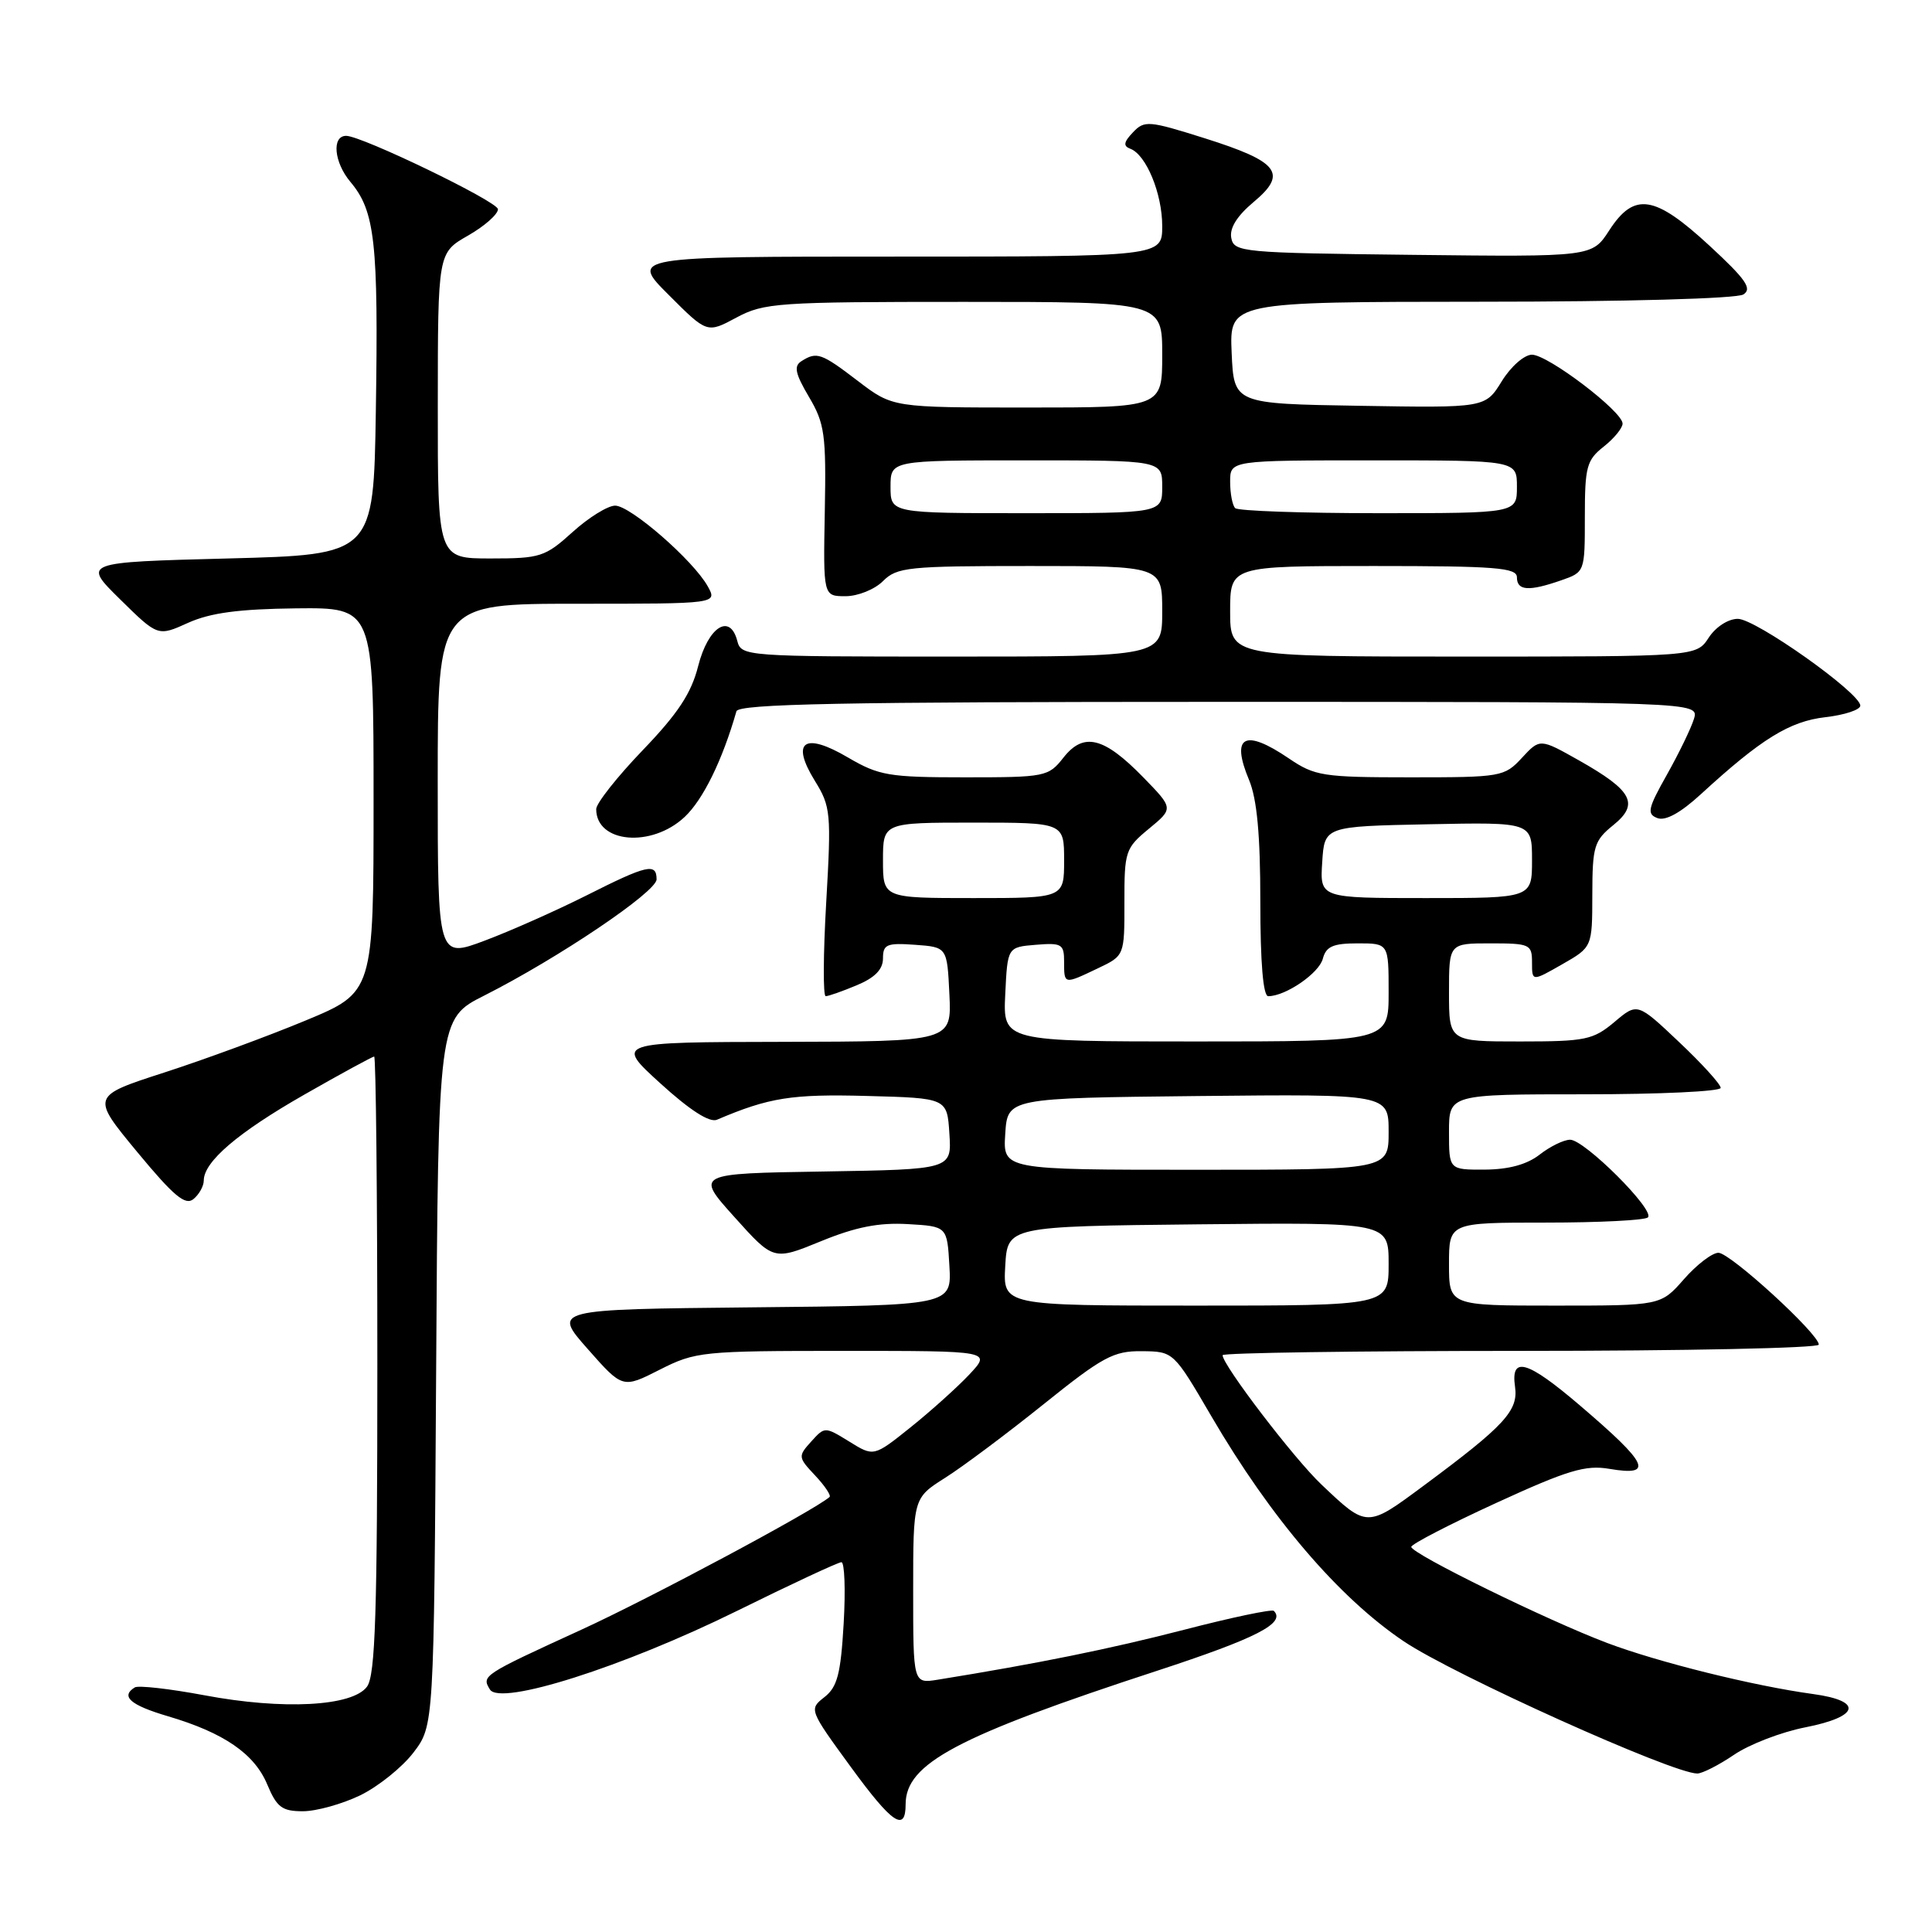 <?xml version="1.0" encoding="UTF-8" standalone="no"?>
<!DOCTYPE svg PUBLIC "-//W3C//DTD SVG 1.1//EN" "http://www.w3.org/Graphics/SVG/1.1/DTD/svg11.dtd" >
<svg xmlns="http://www.w3.org/2000/svg" xmlns:xlink="http://www.w3.org/1999/xlink" version="1.1" viewBox="0 0 256 256">
 <g >
 <path fill="currentColor"
d=" M 120.00 239.08 C 120.00 233.67 126.79 230.06 153.37 221.37 C 166.49 217.07 170.40 215.07 168.79 213.45 C 168.53 213.20 163.19 214.32 156.91 215.95 C 147.07 218.49 137.56 220.42 124.25 222.57 C 121.00 223.09 121.00 223.09 121.00 210.80 C 121.00 198.50 121.00 198.50 125.25 195.81 C 127.59 194.33 133.46 189.94 138.29 186.06 C 146.11 179.78 147.55 179.00 151.29 179.04 C 155.50 179.08 155.50 179.08 160.50 187.64 C 168.40 201.17 177.39 211.68 186.00 217.48 C 192.63 221.94 221.62 235.00 224.90 235.00 C 225.56 235.00 227.76 233.88 229.78 232.51 C 231.79 231.14 236.04 229.50 239.22 228.88 C 246.42 227.46 246.90 225.38 240.25 224.47 C 232.35 223.39 219.77 220.27 212.95 217.70 C 204.98 214.69 187.00 205.87 187.00 204.97 C 187.00 204.61 192.06 201.99 198.25 199.15 C 207.73 194.80 210.09 194.09 213.25 194.63 C 219.21 195.64 218.46 194.01 209.36 186.24 C 202.36 180.26 200.15 179.62 200.75 183.75 C 201.21 186.92 199.36 188.92 188.63 196.87 C 181.09 202.46 181.16 202.46 175.10 196.71 C 171.47 193.28 162.00 180.88 162.00 179.57 C 162.00 179.26 179.78 179.00 201.50 179.00 C 223.22 179.00 241.00 178.63 241.00 178.17 C 241.00 176.74 229.26 166.00 227.70 166.00 C 226.88 166.00 224.82 167.57 223.13 169.50 C 220.06 173.00 220.06 173.00 206.03 173.00 C 192.00 173.00 192.00 173.00 192.00 167.50 C 192.00 162.00 192.00 162.00 204.83 162.00 C 211.89 162.00 217.98 161.69 218.36 161.31 C 219.32 160.35 209.93 150.99 208.04 151.02 C 207.19 151.03 205.38 151.92 204.00 153.00 C 202.33 154.30 199.92 154.96 196.75 154.98 C 192.00 155.00 192.00 155.00 192.00 150.00 C 192.00 145.00 192.00 145.00 210.00 145.00 C 219.90 145.00 228.00 144.62 228.00 144.15 C 228.00 143.67 225.52 140.94 222.48 138.07 C 216.96 132.85 216.96 132.85 213.91 135.43 C 211.09 137.79 210.09 138.00 201.42 138.00 C 192.00 138.00 192.00 138.00 192.00 131.50 C 192.00 125.00 192.00 125.00 197.50 125.00 C 202.72 125.00 203.00 125.13 203.00 127.53 C 203.00 130.06 203.00 130.06 206.99 127.78 C 210.98 125.50 210.98 125.50 210.99 118.54 C 211.00 112.15 211.23 111.39 213.75 109.35 C 217.25 106.53 216.33 104.77 209.23 100.76 C 204.05 97.84 204.05 97.84 201.66 100.42 C 199.34 102.93 198.92 103.00 186.87 103.00 C 175.29 103.00 174.22 102.83 170.79 100.50 C 164.90 96.50 163.06 97.50 165.51 103.36 C 166.56 105.89 167.00 110.62 167.00 119.47 C 167.00 127.55 167.37 132.00 168.05 132.00 C 170.35 132.00 174.78 128.96 175.28 127.04 C 175.71 125.41 176.63 125.00 179.91 125.00 C 184.00 125.00 184.00 125.00 184.00 131.50 C 184.00 138.00 184.00 138.00 158.45 138.00 C 132.90 138.00 132.90 138.00 133.20 131.75 C 133.50 125.50 133.50 125.50 137.25 125.19 C 140.69 124.91 141.00 125.09 141.00 127.44 C 141.00 130.47 140.96 130.46 145.47 128.31 C 149.00 126.63 149.00 126.63 148.99 119.56 C 148.98 112.80 149.12 112.38 152.24 109.81 C 155.50 107.12 155.50 107.12 151.51 103.02 C 146.27 97.64 143.59 96.98 140.91 100.39 C 138.92 102.92 138.52 103.00 127.86 103.00 C 117.78 103.00 116.48 102.78 112.36 100.37 C 106.56 96.96 104.75 98.24 107.97 103.46 C 110.08 106.87 110.16 107.72 109.48 119.53 C 109.08 126.39 109.05 132.00 109.41 132.00 C 109.77 132.00 111.62 131.35 113.53 130.55 C 115.93 129.55 117.00 128.45 117.00 126.99 C 117.00 125.13 117.50 124.92 121.25 125.19 C 125.50 125.50 125.50 125.50 125.80 131.75 C 126.10 138.00 126.10 138.00 103.80 138.05 C 81.50 138.09 81.50 138.09 87.50 143.55 C 91.40 147.10 94.02 148.79 95.00 148.37 C 101.89 145.43 104.92 144.95 114.86 145.22 C 125.50 145.50 125.50 145.50 125.80 150.23 C 126.11 154.95 126.11 154.95 109.12 155.23 C 92.13 155.50 92.13 155.50 97.32 161.27 C 102.50 167.04 102.50 167.04 108.78 164.47 C 113.39 162.58 116.45 161.98 120.28 162.20 C 125.50 162.50 125.50 162.50 125.80 167.73 C 126.10 172.97 126.10 172.97 99.67 173.23 C 73.24 173.50 73.24 173.50 77.87 178.74 C 82.50 183.99 82.50 183.99 87.42 181.49 C 92.16 179.09 93.03 179.00 111.86 179.00 C 131.37 179.00 131.37 179.00 128.44 182.13 C 126.82 183.85 123.31 187.00 120.64 189.14 C 115.78 193.03 115.78 193.03 112.54 191.02 C 109.29 189.02 109.29 189.02 107.48 191.02 C 105.73 192.96 105.74 193.10 108.01 195.51 C 109.29 196.87 110.15 198.16 109.92 198.36 C 107.84 200.17 86.13 211.78 77.00 215.96 C 63.92 221.95 63.79 222.04 64.92 223.87 C 66.28 226.07 82.59 220.88 97.62 213.47 C 104.83 209.91 111.07 207.00 111.49 207.00 C 111.91 207.00 112.05 210.66 111.79 215.13 C 111.40 221.83 110.95 223.54 109.24 224.88 C 107.18 226.49 107.21 226.56 112.78 234.19 C 118.21 241.63 120.00 242.84 120.00 239.08 Z  M 47.71 237.90 C 50.10 236.74 53.28 234.19 54.78 232.23 C 57.50 228.66 57.50 228.66 57.79 181.82 C 58.07 134.99 58.07 134.99 64.18 131.91 C 73.95 126.97 87.00 118.18 87.00 116.52 C 87.00 114.31 85.76 114.59 77.73 118.64 C 73.75 120.64 67.69 123.34 64.25 124.63 C 58.00 126.98 58.00 126.98 58.00 103.49 C 58.00 80.00 58.00 80.00 76.53 80.00 C 95.06 80.00 95.06 80.00 93.78 77.69 C 91.87 74.26 83.54 67.00 81.51 67.00 C 80.54 67.00 78.00 68.57 75.87 70.50 C 72.22 73.80 71.59 74.00 65.00 74.00 C 58.00 74.00 58.00 74.00 58.01 53.75 C 58.02 33.50 58.02 33.50 62.01 31.22 C 64.20 29.97 65.99 28.39 65.98 27.72 C 65.96 26.71 47.90 17.98 45.86 18.00 C 43.93 18.01 44.26 21.52 46.43 24.10 C 49.70 27.98 50.15 32.10 49.80 54.50 C 49.50 73.50 49.50 73.50 30.21 74.00 C 10.92 74.50 10.92 74.50 15.92 79.42 C 20.92 84.34 20.92 84.34 24.92 82.53 C 27.88 81.20 31.63 80.70 39.22 80.61 C 49.50 80.50 49.50 80.50 49.50 105.99 C 49.50 131.48 49.50 131.48 40.50 135.22 C 35.55 137.28 27.13 140.38 21.78 142.11 C 12.07 145.25 12.07 145.25 18.17 152.63 C 23.02 158.49 24.56 159.78 25.64 158.88 C 26.39 158.26 27.00 157.16 27.00 156.43 C 27.00 153.93 31.52 150.07 40.33 145.04 C 45.18 142.27 49.35 140.00 49.58 140.00 C 49.81 140.00 50.00 158.36 50.00 180.81 C 50.00 213.72 49.74 221.98 48.63 223.49 C 46.71 226.11 37.51 226.60 27.07 224.63 C 22.48 223.77 18.33 223.30 17.86 223.59 C 15.94 224.78 17.27 225.94 22.25 227.41 C 29.67 229.60 33.72 232.38 35.42 236.47 C 36.68 239.48 37.38 240.00 40.13 240.00 C 41.91 240.00 45.32 239.05 47.71 237.90 Z  M 90.72 108.25 C 93.16 105.96 95.72 100.75 97.58 94.25 C 97.86 93.27 111.51 93.00 161.54 93.00 C 225.13 93.00 225.13 93.00 224.46 95.25 C 224.08 96.49 222.47 99.81 220.88 102.64 C 218.35 107.13 218.19 107.86 219.61 108.40 C 220.68 108.81 222.67 107.72 225.37 105.24 C 233.38 97.89 237.12 95.58 241.88 95.03 C 244.42 94.74 246.50 94.05 246.50 93.50 C 246.50 91.82 232.64 82.00 230.27 82.00 C 229.00 82.00 227.34 83.07 226.41 84.50 C 224.77 87.00 224.77 87.00 193.88 87.00 C 163.00 87.00 163.00 87.00 163.00 81.00 C 163.00 75.00 163.00 75.00 182.00 75.00 C 198.22 75.00 201.00 75.22 201.00 76.50 C 201.00 78.28 202.58 78.39 206.85 76.90 C 210.00 75.81 210.00 75.80 210.00 68.47 C 210.00 61.85 210.24 60.96 212.50 59.18 C 213.87 58.10 215.00 56.72 215.00 56.13 C 215.00 54.52 205.11 47.00 202.99 47.00 C 201.98 47.00 200.19 48.57 198.99 50.52 C 196.81 54.05 196.81 54.05 180.15 53.77 C 163.50 53.50 163.50 53.50 163.20 46.75 C 162.91 40.00 162.91 40.00 196.20 39.98 C 215.40 39.98 230.13 39.57 231.00 39.02 C 232.21 38.26 231.35 37.02 226.50 32.54 C 219.23 25.83 216.54 25.42 213.23 30.53 C 210.96 34.04 210.96 34.04 187.24 33.77 C 164.55 33.51 163.51 33.42 163.15 31.53 C 162.90 30.23 163.91 28.61 166.12 26.76 C 170.66 22.97 169.46 21.42 159.60 18.31 C 152.21 15.98 151.64 15.93 150.12 17.54 C 148.89 18.83 148.81 19.35 149.77 19.71 C 151.87 20.49 154.00 25.64 154.00 29.95 C 154.00 34.00 154.00 34.00 118.76 34.00 C 83.52 34.00 83.52 34.00 88.61 39.08 C 93.69 44.17 93.69 44.17 97.58 42.08 C 101.24 40.12 103.03 40.00 127.74 40.00 C 154.00 40.00 154.00 40.00 154.00 47.00 C 154.00 54.00 154.00 54.00 136.14 54.00 C 118.29 54.00 118.29 54.00 113.70 50.50 C 108.82 46.77 108.23 46.56 106.19 47.86 C 105.16 48.51 105.37 49.51 107.19 52.59 C 109.28 56.12 109.48 57.58 109.29 67.75 C 109.08 79.00 109.08 79.00 112.04 79.00 C 113.67 79.00 115.90 78.10 117.00 77.00 C 118.85 75.15 120.33 75.00 136.50 75.00 C 154.00 75.00 154.00 75.00 154.00 81.00 C 154.00 87.00 154.00 87.00 126.12 87.00 C 98.69 87.00 98.22 86.97 97.69 84.91 C 96.72 81.20 93.83 83.06 92.51 88.26 C 91.60 91.87 89.83 94.55 85.15 99.42 C 81.77 102.94 79.00 106.45 79.00 107.21 C 79.00 111.72 86.33 112.37 90.72 108.25 Z  M 133.20 167.75 C 133.50 162.50 133.50 162.50 158.75 162.23 C 184.00 161.97 184.00 161.97 184.00 167.48 C 184.00 173.00 184.00 173.00 158.45 173.00 C 132.90 173.00 132.90 173.00 133.20 167.75 Z  M 133.20 150.25 C 133.50 145.50 133.50 145.50 158.75 145.23 C 184.00 144.97 184.00 144.97 184.00 149.98 C 184.00 155.00 184.00 155.00 158.45 155.00 C 132.89 155.00 132.89 155.00 133.20 150.25 Z  M 117.00 114.00 C 117.00 109.00 117.00 109.00 129.00 109.00 C 141.00 109.00 141.00 109.00 141.00 114.00 C 141.00 119.00 141.00 119.00 129.00 119.00 C 117.00 119.00 117.00 119.00 117.00 114.00 Z  M 175.20 114.25 C 175.50 109.50 175.50 109.50 189.25 109.22 C 203.00 108.94 203.00 108.94 203.00 113.97 C 203.00 119.00 203.00 119.00 188.95 119.00 C 174.89 119.00 174.89 119.00 175.20 114.25 Z  M 118.00 64.50 C 118.00 61.00 118.00 61.00 136.00 61.00 C 154.00 61.00 154.00 61.00 154.00 64.50 C 154.00 68.00 154.00 68.00 136.00 68.00 C 118.00 68.00 118.00 68.00 118.00 64.50 Z  M 163.67 67.33 C 163.30 66.97 163.00 65.39 163.00 63.83 C 163.00 61.00 163.00 61.00 182.00 61.00 C 201.00 61.00 201.00 61.00 201.00 64.50 C 201.00 68.00 201.00 68.00 182.67 68.00 C 172.58 68.00 164.03 67.70 163.67 67.33 Z "/>
</g>
</svg>